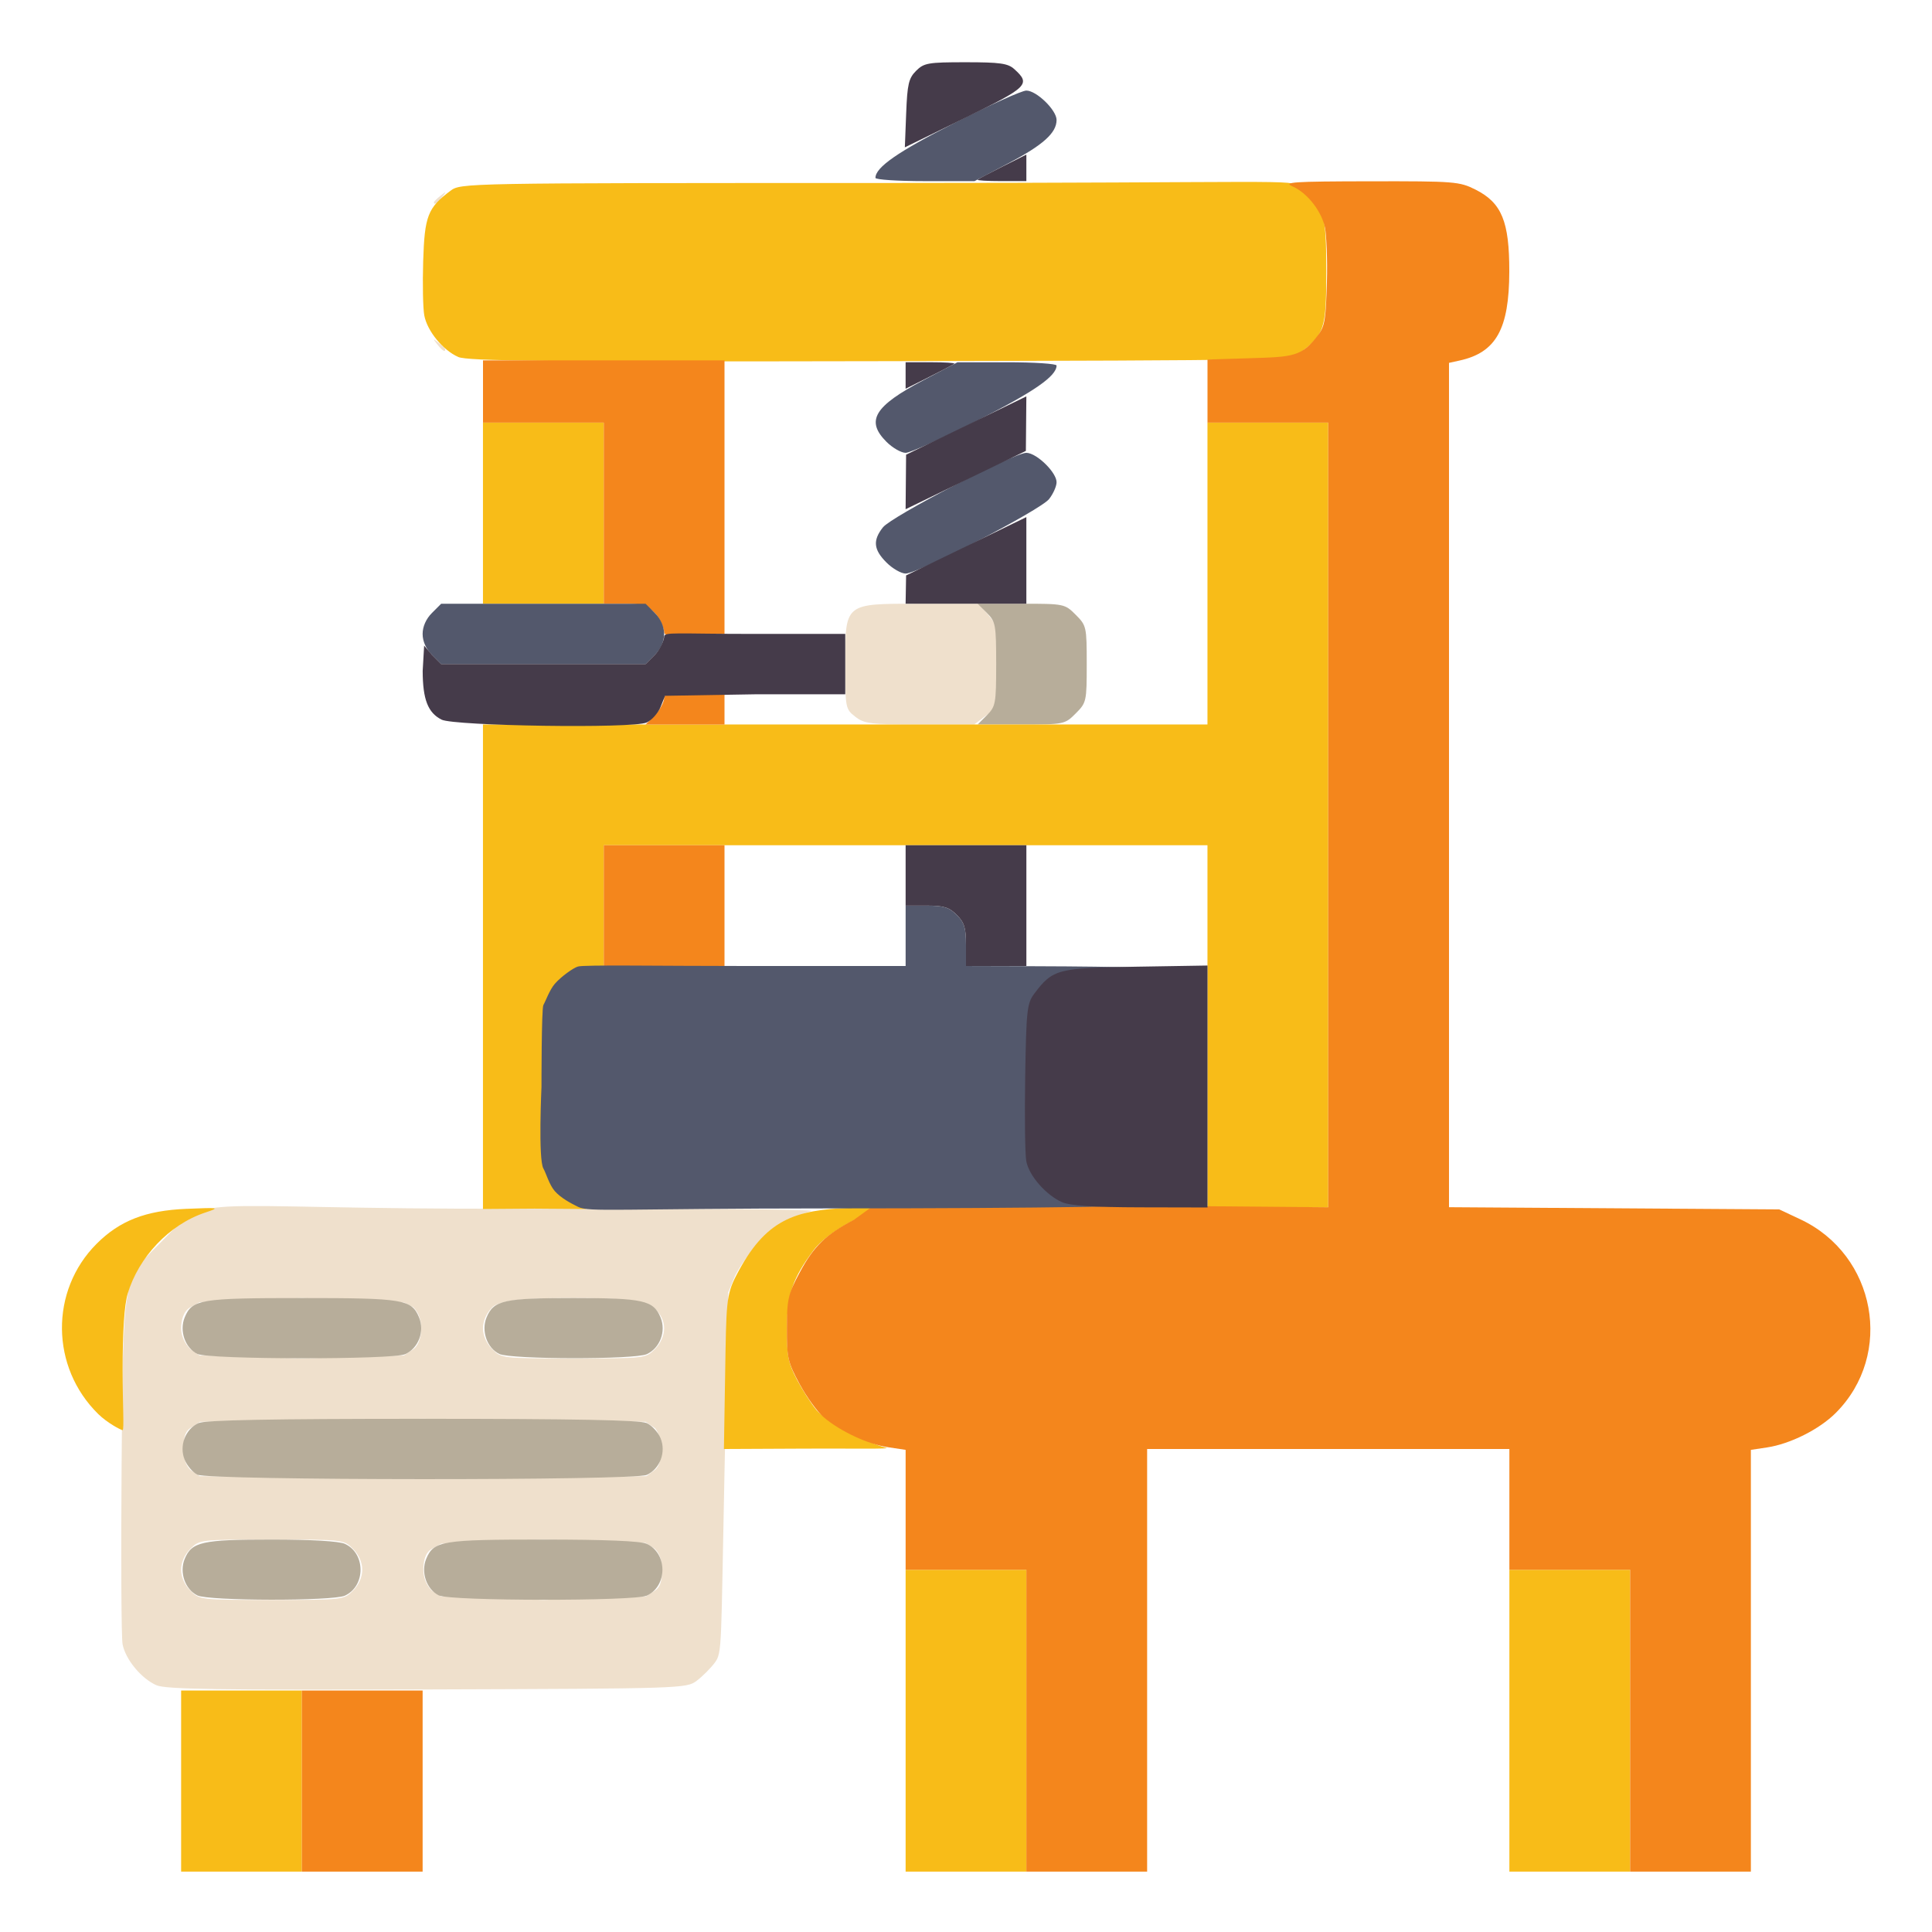 <?xml version="1.0" encoding="UTF-8"?>
<!-- Created with Inkscape (http://www.inkscape.org/) -->
<svg width="512" height="512" version="1.1" viewBox="0 0 512 512" xmlns="http://www.w3.org/2000/svg">
 <path d="m41.45 446.6c-4.019-1.765-8.223-6.868-8.968-10.884-0.328-1.771-0.446-22.796-0.261-46.721 0.39-50.519 0.241-49.611 9.704-59.074 14.555-14.555 3.635-9.373 95.574-9.596 44-0.106 78.875 0.158 77.5 0.587-8.41 2.627-15.902 8.981-20.144 17.083l-1.856 4.5-1 47.678c-0.969 46.182-0.564 47.765-2.562 50.438-1.134 1.518-3.304 3.688-4.823 4.822-2.719 2.03-3.809 2.065-71.438 2.283-55.568 0.179-69.259-0.034-71.727-1.117zm52.095-25.059c1.547-1.547 2.454-3.597 2.454-5.545s-0.907-3.998-2.454-5.545c-2.435-2.435-2.609-2.455-21.545-2.455s-19.111 0.02-21.545 2.455c-1.547 1.547-2.454 3.597-2.454 5.545s0.907 3.998 2.454 5.545c2.435 2.435 2.609 2.455 21.545 2.455s19.111-0.02 21.545-2.455zm80 0c1.849-1.171 1.855-3.597 1.855-5.545s-0.307-3.998-1.855-5.545l-2.454-1.555-27.091-0.9-27.091 1.1-2.454 1.355c-1.916 1.057-2.255 3.597-2.255 5.545s0.707 3.998 2.255 5.545l2.454 1.555 27.091 0.9 27.091-0.9zm0-32c2.538-1.863 1.801-9.29 0-11.091l-2.454-1.655-59.091-0.8-58.991 0.8-2.554 1.655c-1.837 1.19-1.754 3.597-1.754 5.545s0.207 3.998 1.754 5.545l2.454 1.655 59.091 0.8 59.291-0.8zm-64-32c2.285-1.54 3.247-7.844 0-11.091l-2.454-1.255-27.091-1.2-27.091 1.1-2.454 1.355c-1.916 1.057-2.454 3.597-2.454 5.545s0.907 3.998 2.454 5.545l2.454 1.655 27.091 0.8 27.091-0.8zm64 0c1.547-1.547 2.455-3.597 2.455-5.545s-0.907-3.698-2.455-5.245c-2.435-2.435-11.287-2.755-21.545-2.755-7.572 0-19.111 0.02-21.545 2.455-1.547 1.547-2.455 3.597-2.455 5.545s0.907 3.998 2.455 5.545c2.435 2.435 2.609 2.455 21.545 2.455s19.111-0.02 21.545-2.455zm53.089-167.62c-2.579-2.029-2.635-2.32-2.635-13.826 0-16.34-0.287-16.102 19.391-16.102h15.963l2.523 2.923c2.631 3.048 2.123 3.188 2.123 13.077s1.306 10.671-1.923 13.077l-3.923 2.923h-14.442c-13.096 0-14.688-0.193-17.077-2.073zm-110.76-98.677c-1.244-1.586-1.208-1.621 0.378-0.378 0.963 0.755 1.75 1.542 1.75 1.75 0 0.823-0.821 0.293-2.128-1.372zm-0.872-37.628c0-0.208 0.787-0.995 1.75-1.75 1.586-1.244 1.621-1.208 0.378 0.378-1.306 1.666-2.128 2.196-2.128 1.372z" fill="#efe0cc"/>
 <path d="m52.321 422.81c-3.264-1.578-4.848-6.124-3.375-9.682 1.876-4.53 4.573-5.13 23.054-5.13 10.435 0 17.855 0.432 19.385 1.13 5.554 2.53 5.554 11.21 0 13.741-3.192 1.454-36.036 1.405-39.064-0.059zm64 0c-3.264-1.578-4.848-6.124-3.375-9.682 1.979-4.778 4.11-5.13 31.054-5.13 16.381 0 25.755 0.387 27.385 1.13 5.554 2.53 5.554 11.21 0 13.741-3.262 1.486-51.976 1.434-55.064-0.059zm-64-32c-1.198-0.579-2.715-2.349-3.371-3.932-1.531-3.695 0.142-8.144 3.665-9.749 1.75-0.797 19.222-1.13 59.385-1.13 40.164 0 57.635 0.332 59.385 1.13 1.364 0.621 3.014 2.421 3.668 4 1.527 3.687-0.149 8.137-3.668 9.741-3.347 1.525-115.9 1.469-119.06-0.059zm0-32c-3.264-1.578-4.848-6.124-3.375-9.682 1.979-4.778 4.11-5.13 31.054-5.13s29.075 0.352 31.054 5.13c1.527 3.687-0.149 8.137-3.668 9.741-3.262 1.486-51.976 1.434-55.064-0.059zm80 0c-3.264-1.578-4.848-6.124-3.375-9.682 1.876-4.53 4.573-5.13 23.054-5.13s21.178 0.6 23.054 5.13c1.527 3.687-0.149 8.137-3.668 9.741-3.192 1.454-36.036 1.405-39.064-0.059zm129.22-169.27c2.311-2.311 2.455-3.103 2.455-13.545s-0.144-11.234-2.455-13.545l-2.454-2.455h11.531c11.412 0 11.562 0.03 14.455 2.923 2.847 2.847 2.923 3.188 2.923 13.077s-0.076 10.23-2.923 13.077c-2.893 2.893-3.043 2.923-14.455 2.923h-11.531z" fill="#b7ad9a"/>
 <path d="m48 472v-24h32v48h-32zm192-16v-40h32v80h-32zm160 0v-40h32v80h-32zm-207.83-91.75c0.311-18.875 0.239-20.997 2.945-26.236 7.716-14.941 15.497-17.391 30.38-17.937 8.571-0.314 8.826-0.065 5.344 1.246-6.192 2.332-12.66 6.566-15.196 9.949-5.575 7.437-7.054 11.757-7.095 20.728-0.034 7.336 0.329 9.199 2.649 13.607 1.478 2.809 3.8 6.43 5.16 8.046 2.732 3.247 13.713 8.868 18.476 10.009 1.684 0.403-9.159 0.179-21.163 0.236l-21.825 0.102zm-166.12 10.5c-12.666-12.406-12.865-32.714-0.443-45.137 6.133-6.133 13.006-8.81 23.768-9.258 8.807-0.367 8.979-0.333 5.016 0.984-9.626 3.199-17.66 11.902-20.533 21.449-0.903 3.001-1.363 9.878-1.363 20.371 0 8.713 0.441 15.841 0 15.841-0.441 0-4.058-1.913-6.444-4.25zm101.94-118.75v-64h192v-80h32v208h-32v-96h-160v32h-2.352c-3.156 0-8.582 3.779-11.374 7.922-2.183 3.24-2.274 4.199-2.274 24.078s0.091 20.839 2.274 24.078c1.251 1.856 3.792 4.397 5.648 5.648l3.374 2.674-13.648-0.1-13.648 0.1zm0-120v-24h32v48h-32zm-6.55-41.4c-4.063-1.779-8.223-6.873-9.002-11.023-0.347-1.85-0.478-8.331-0.29-14.401 0.369-11.927 1.226-14.134 7.226-18.614 2.75-2.053 3.224-2.062 112.61-2.062s109.86-1.091 112.61 0.962c6.39 4.771 6.885 7.412 6.885 22.538 0 15.125-0.495 16.667-6.885 21.438-2.745 2.05-3.405 2.063-111.44 2.28-88.822 0.178-109.23-0.026-111.73-1.117z" fill="#f8bc18"/>
 <path d="m80 472v-24h32v48h-32zm192-16v-40h-32v-31.773l-4.719-0.708c-5.298-0.794-12.506-4.155-16.972-7.913-1.637-1.377-4.513-5.34-6.393-8.805-3.137-5.785-3.415-6.998-3.39-14.801 0.024-7.731 0.333-9.07 3.417-14.801 3.762-6.993 6.872-10.006 14.45-14.004l5.107-3.695 60.25-0.08 60.25 0.52v-207.94h-32v-16.723l10.93-0.338c11.808-0.366 14.032-0.334 18.508-6.32 1.728-2.312 1.917-4.542 2.203-13.794 0.188-6.07-0.142-12.551-0.489-14.401-0.779-4.153-4.543-9.248-8.602-11.016-2.65-1.154 0.032-1.333 20.489-1.367 22.462-0.037 23.742 0.064 28 2.211 6.934 3.497 8.968 8.436 8.94 21.712-0.032 15.257-3.498 21.456-13.188 23.584l-2.79 0.613v223.76l87.5 0.579 5.587 2.62c20.091 9.422 24.92 35.807 9.396 51.331-4.345 4.345-12.061 8.213-18.226 9.138l-4.257 0.638v111.77h-32v-80h-32v-32h-96v112h-32zm-112-216v-16h32v32h-32zm13.545-50.455c1.35-1.35 2.455-3.65 2.455-4.5 0-1.265 1.451-1.045 8-1.045h8v8h-20.909zm2.455-22.09c0-0.85-1.105-3.65-2.455-5-2.016-2.016-3.446-2.455-8-2.455h-5.545v-48h-32v-16.5h64v72.5h-8c-6.549 0-8 0.72-8-0.545z" fill="#f4861c"/>
 <path d="m153.18 319.82c-1.826-0.9-4.511-2.299-6.145-4.154-1.483-1.684-2.299-4.732-3.035-6.008-1.395-2.416-0.5-21.656-0.5-21.656s-0.013-20.767 0.5-21.656c0.603-1.044 1.641-4.017 3.035-5.631 1.67-1.933 4.97-4.265 6.145-4.58 1.824-0.489 21.162-0.133 45.221-0.133h41.599v-16h5.545c4.554 0 5.984 0.439 8 2.455 2.016 2.016 2.455 3.446 2.455 8v5.545l14.25 0.039c12.728 0.035 45.43 0.182 42.75 1.373-3.678 1.635-38.514 5.157-39.933 8.903-0.618 1.632-1.067 10.746-1.067 21.685s0.448 20.053 1.067 21.685c1.42 3.747 36.256 7.269 39.933 8.903 2.54 1.129-38.323 1.636-92.5 1.65-57.259 0.015-64.349 1.044-67.32-0.42zm-38.725-146.27c-1.547-1.547-2.455-3.597-2.455-5.545s0.907-3.998 2.455-5.545l2.454-2.455h54.182l2.454 2.455c1.547 1.547 2.455 3.597 2.455 5.545s-0.907 3.998-2.455 5.545l-2.454 2.455h-54.182zm120.47-24.469c-3.426-3.426-3.672-5.855-0.942-9.326 2.27-2.885 34.718-19.751 38-19.751 1.433 0 3.605 1.457 5.327 3.216 1.521 1.554 2.691 3.343 2.691 4.572 0 1.068-0.892 3.075-1.981 4.461-2.27 2.885-34.718 19.751-38 19.751-1.195 0-3.488-1.315-5.095-2.923zm0-32c-5.582-5.582-3.263-9.434 9.834-16.34l8.985-4.737h13.129c7.221 0 13.129 0.389 13.129 0.865 0 2.794-5.867 6.872-20.886 14.519-9.308 4.739-17.901 8.616-19.096 8.616-1.195 0-3.488-1.315-5.095-2.923zm-2.923-69.942c0-2.794 5.867-6.872 20.886-14.519 9.308-4.739 17.901-8.616 19.096-8.616 2.698 0 8.018 5.168 8.018 7.788 0 3.425-3.554 6.622-12.757 11.474l-8.985 4.737h-13.129c-7.221 0-13.129-0.389-13.129-0.865z" fill="#53586c"/>
 <path d="m281.45 318.59c-4.009-1.746-8.72-6.848-9.474-10.873-0.332-1.771-0.462-11.852-0.29-22.401 0.287-17.536 0.49-19.416 2.376-21.938 4.95-6.622 6.299-6.853 27.008-7.192l18.93-0.311v64.121l-17.75-0.039c-12.485-0.028-18.655-0.433-20.8-1.367zm-25.45-68.139c0-4.554-0.439-5.984-2.455-8-2.016-2.016-3.446-2.455-8-2.455h-5.545v-16h32v32h-16zm-138.98-59.739c-3.622-1.832-4.988-5.361-5.005-12.92l0.385-6.705 2.055 2.454 2.454 2.455h54.182l2.454-2.455c1.35-1.35 2.455-3.95 2.455-4.8 0-1.351 3.02-0.745 24-0.745h24v16h-23.879l-23.878 0.4-1.189 2.97c-0.635 1.586-2.305 3.479-3.668 4.1-3.634 1.656-51.054 0.921-54.366-0.754zm123.04-34.466 0.064-3.75 31.871-15.453v22.953h-32zm0-28.524 0.064-7.226 31.871-15.453-0.129 14.453-31.871 15.453zm-0.064-28.212v-3.514h6.667c3.667 0 6.479 0.172 6.25 0.381-0.229 0.21-3.229 1.791-6.667 3.514l-6.25 3.133zm19.083-51.896c0.229-0.21 3.229-1.791 6.667-3.514l6.25-3.133v7.029h-6.667c-3.667 0-6.479-0.172-6.25-0.381zm-18.934-17.566c0.302-7.765 0.663-9.312 2.628-11.276 2.091-2.09 3.171-2.277 13.145-2.277 9.094 0 11.194 0.296 12.873 1.815 4.439 4.018 3.702 4.747-13.095 12.961l-15.901 7.776z" fill="#453b4a"/>
</svg>
